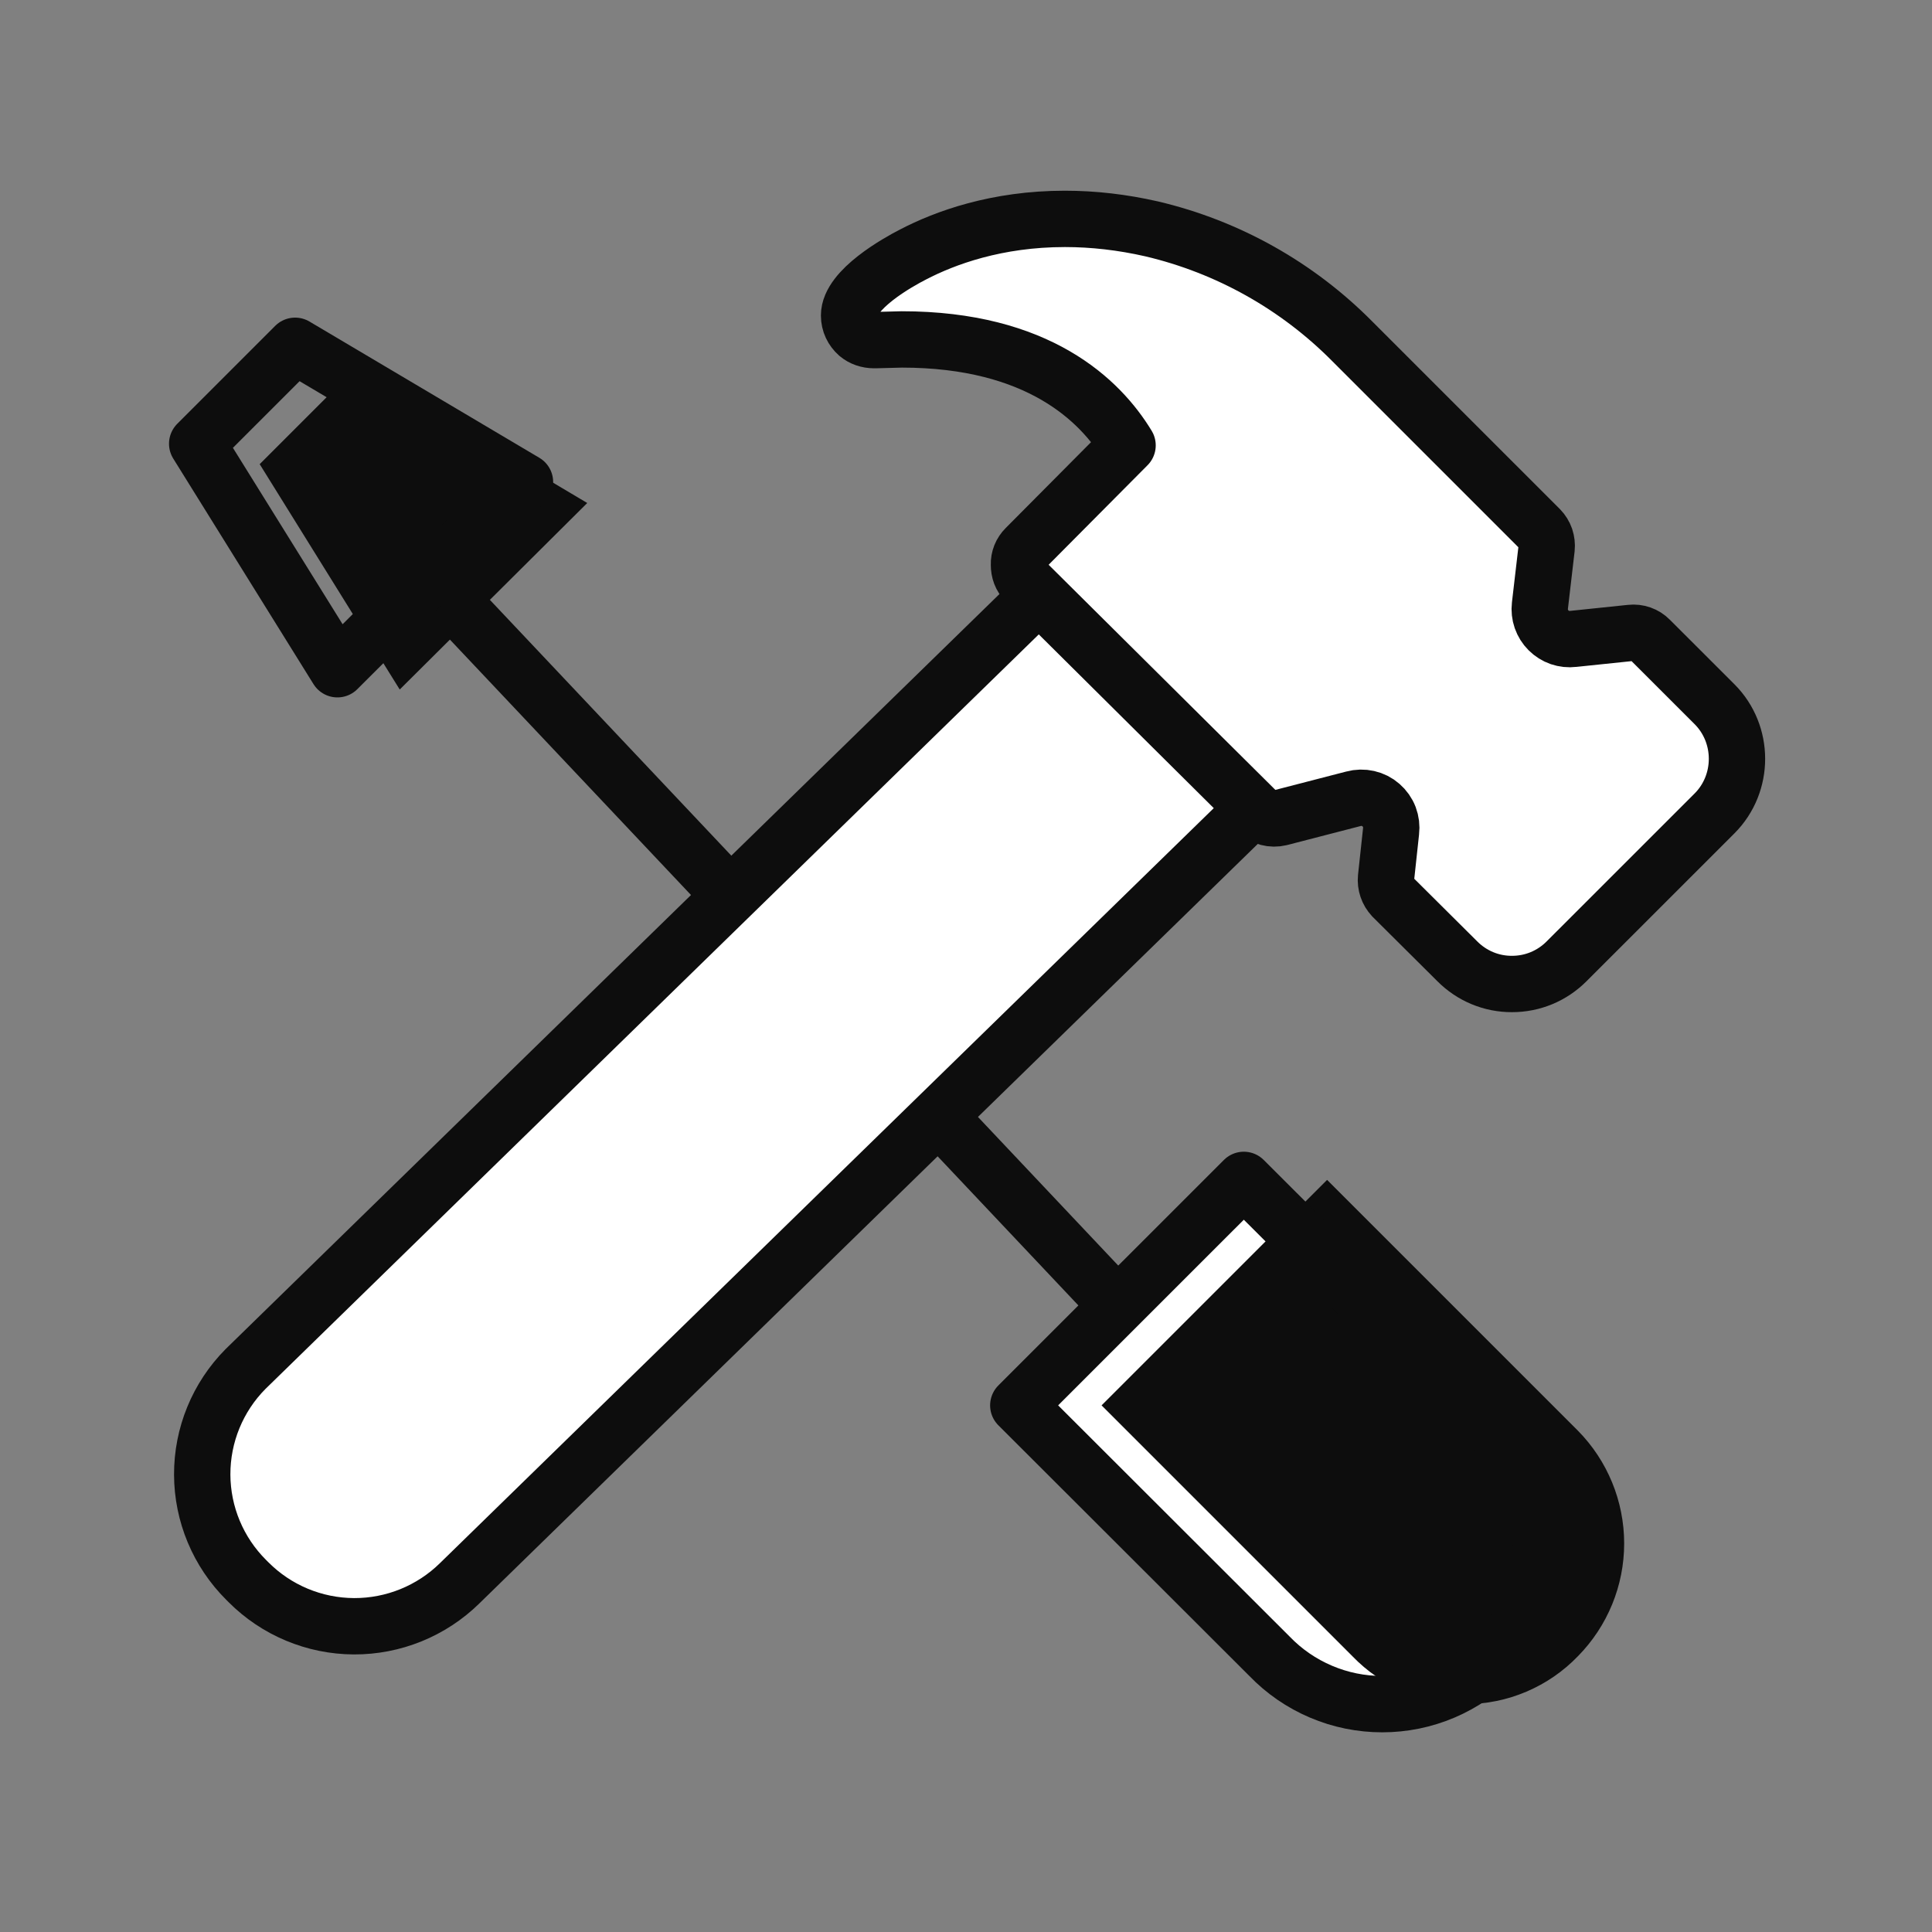 <svg width="48" height="48" viewBox="0 0 48 48" fill="none" xmlns="http://www.w3.org/2000/svg">
<rect x="0" y="0" width="48" height="48" fill="#808080" stroke="none"/>
<path d="M11.28 14.979L28.825 33.567" stroke="#0D0D0D" stroke-width="1.4" stroke-miterlimit="22.93" stroke-linecap="round" stroke-linejoin="round"/>
<path d="M6.447 11.537L8.88 9.104L14.59 12.497L9.931 17.131L6.455 11.537H6.447Z" fill="#0D0D0D"/>
<path d="M4.899 11.024L7.332 8.591L13.043 11.976L8.383 16.627L4.899 11.024Z" stroke="#0D0D0D" stroke-width="1.4" stroke-miterlimit="22.93" stroke-linecap="round" stroke-linejoin="round"/>
<path d="M30.902 29.314L37.142 35.545C37.878 36.292 38.291 37.298 38.291 38.347C38.291 39.395 37.878 40.401 37.142 41.148C36.779 41.525 36.344 41.824 35.863 42.029C35.381 42.234 34.864 42.339 34.341 42.339C33.818 42.339 33.3 42.234 32.819 42.029C32.337 41.824 31.902 41.525 31.539 41.148L25.299 34.916L30.902 29.314Z" fill="white"/>
<path d="M32.971 29.314L39.203 35.545C39.939 36.292 40.352 37.298 40.352 38.347C40.352 39.395 39.939 40.401 39.203 41.148C38.84 41.525 38.405 41.824 37.923 42.029C37.442 42.234 36.924 42.339 36.401 42.339C35.878 42.339 35.361 42.234 34.879 42.029C34.398 41.824 33.963 41.525 33.6 41.148L27.368 34.916L32.971 29.314Z" fill="#0D0D0D"/>
<path d="M30.902 29.314L37.142 35.545C37.878 36.292 38.291 37.298 38.291 38.347C38.291 39.395 37.878 40.401 37.142 41.148C36.779 41.525 36.344 41.824 35.863 42.029C35.381 42.234 34.864 42.339 34.341 42.339C33.818 42.339 33.3 42.234 32.819 42.029C32.337 41.824 31.902 41.525 31.539 41.148L25.299 34.916L30.902 29.314Z" stroke="#0D0D0D" stroke-width="1.4" stroke-miterlimit="22.93" stroke-linecap="round" stroke-linejoin="round"/>
<path d="M28.212 12.438L6.099 34.014C5.408 34.711 5.021 35.654 5.024 36.636C5.027 37.618 5.42 38.559 6.116 39.252L6.174 39.31C6.868 40.006 7.809 40.399 8.792 40.404C9.775 40.408 10.72 40.024 11.421 39.335L33.542 17.752L28.212 12.455V12.438Z" fill="white" stroke="#0D0D0D" stroke-width="1.4" stroke-miterlimit="10" stroke-linecap="round" stroke-linejoin="round"/>
<path d="M37.564 24.447C38.077 24.447 38.557 24.248 38.921 23.884L42.596 20.21C43.341 19.465 43.341 18.24 42.596 17.495L40.99 15.89C40.929 15.828 40.855 15.781 40.774 15.753C40.692 15.724 40.605 15.714 40.519 15.724L39.087 15.873C38.975 15.887 38.862 15.874 38.755 15.838C38.649 15.801 38.552 15.74 38.472 15.66C38.393 15.581 38.332 15.484 38.295 15.378C38.258 15.271 38.246 15.158 38.259 15.046L38.425 13.622C38.434 13.535 38.424 13.447 38.396 13.364C38.367 13.281 38.321 13.205 38.259 13.142L33.6 8.483C32.232 7.101 30.503 6.131 28.61 5.686C27.881 5.52 27.161 5.438 26.458 5.438C24.761 5.438 23.479 5.909 22.684 6.323C22.312 6.513 21.095 7.192 21.095 7.838C21.095 8.028 21.178 8.193 21.31 8.309C21.418 8.4 21.559 8.45 21.716 8.45H21.749L22.403 8.433C25.796 8.433 27.335 9.948 28.014 11.065L25.481 13.614C25.427 13.668 25.384 13.732 25.355 13.804C25.327 13.875 25.313 13.951 25.316 14.028C25.316 14.193 25.366 14.334 25.481 14.45L31.241 20.169C31.39 20.309 31.597 20.367 31.804 20.317L33.625 19.846C33.743 19.814 33.867 19.811 33.986 19.838C34.106 19.865 34.217 19.921 34.309 20.002C34.401 20.082 34.473 20.183 34.517 20.298C34.56 20.412 34.575 20.535 34.56 20.657L34.436 21.807C34.419 21.981 34.477 22.155 34.601 22.287L36.207 23.884C36.385 24.063 36.596 24.205 36.829 24.302C37.062 24.399 37.312 24.448 37.564 24.447Z" fill="white" stroke="#0D0D0D" stroke-width="1.4" stroke-miterlimit="10" stroke-linecap="round" stroke-linejoin="round"/>
</svg>

